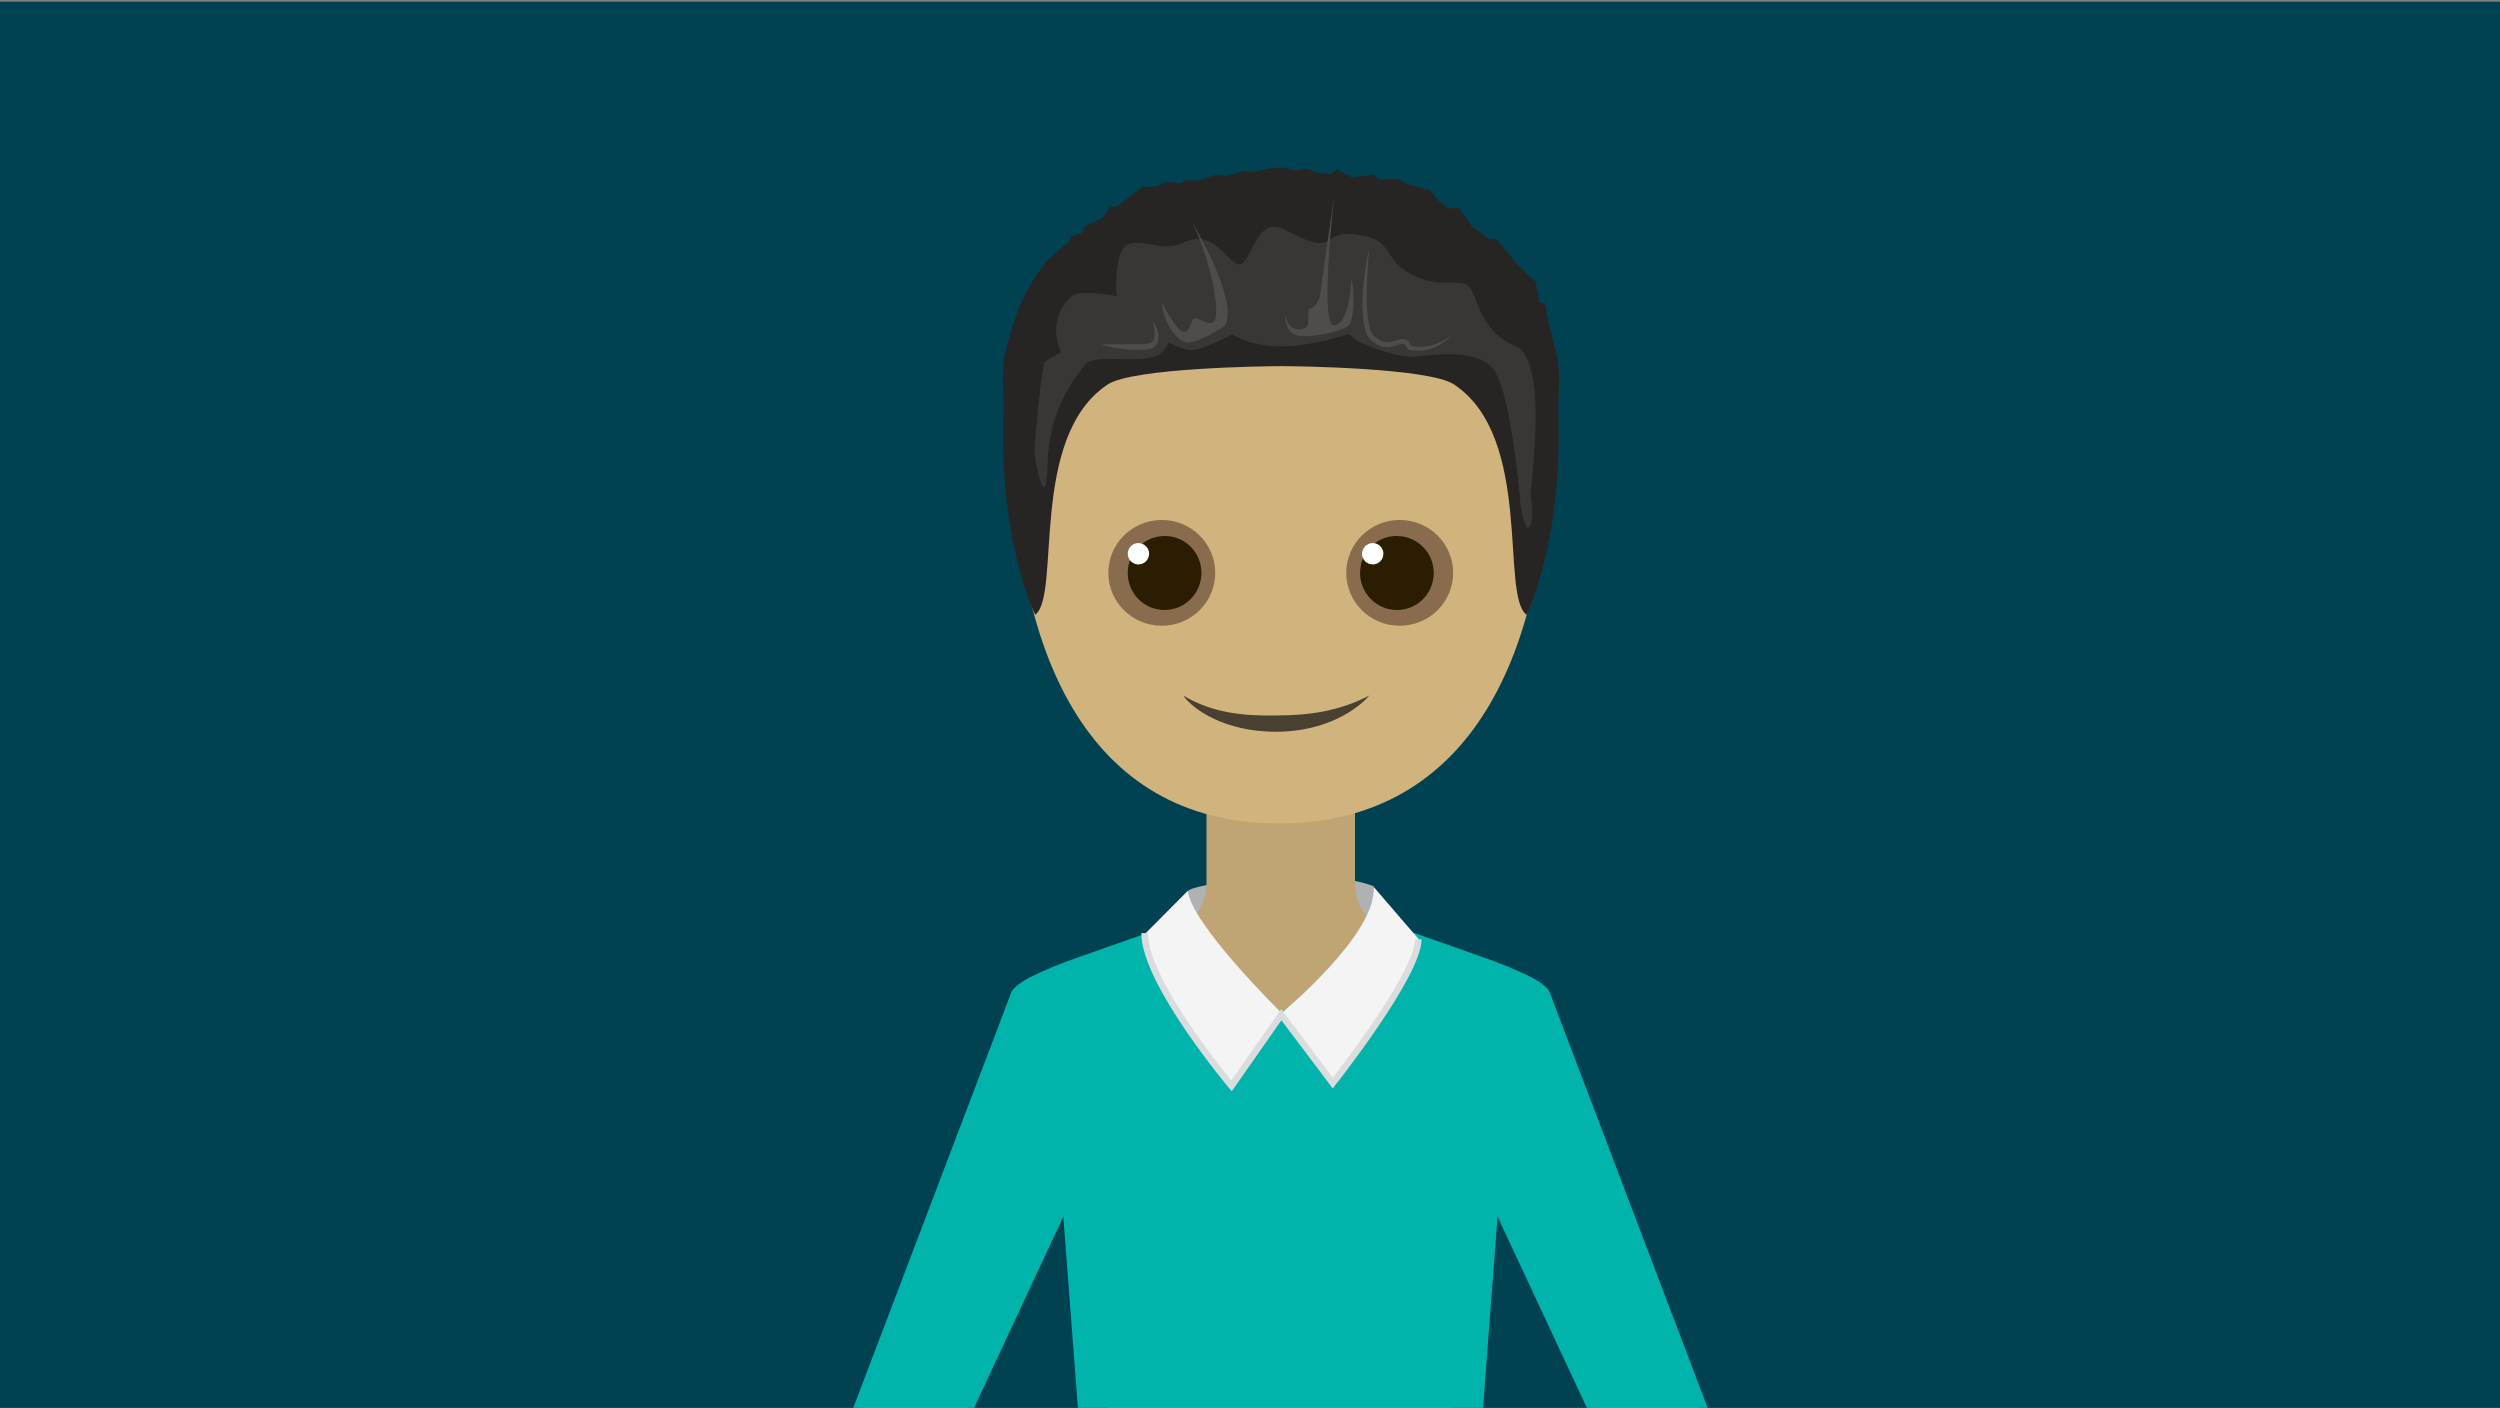 <svg width="380" height="214" viewBox="0 0 380 214" fill="none" xmlns="http://www.w3.org/2000/svg">
<rect x="0" y="0" width="380" height="214" fill="#808080" stroke="none"/>
<g clip-path="url(#clip0_1607_4826)">
<rect width="380" height="213.75" transform="translate(0 0.25)" fill="#004152"/>
<g clip-path="url(#clip1_1607_4826)">
<path d="M181.76 148.806C181.76 148.806 179.238 136.366 180.734 135.297C182.23 134.228 200.741 131.578 208.778 134.698L210.018 148.763L185.351 159.921L181.76 148.806Z" fill="#AFB1B4"/>
<path d="M232.932 155.988C232.932 155.988 231.735 150.217 222.416 147.096C213.096 143.975 205.957 140.812 205.957 134.185C205.957 127.559 205.957 116.701 205.957 116.701H194.671H183.385C183.385 116.701 183.385 127.516 183.385 134.185C183.385 140.812 176.288 143.975 166.926 147.096C157.607 150.217 156.41 155.988 156.41 155.988L130.717 214.684H146.876L162.138 181.253L168.422 214.684H194.671H220.919L227.204 181.253L242.465 214.684H258.625L232.932 155.988Z" fill="#BFA573"/>
<path d="M235.368 66.384C235.368 98.746 223.869 125.165 194.371 125.165C164.874 125.165 153.93 98.404 153.93 66.042C153.93 33.68 181.375 27.139 194.841 27.139C208.308 27.139 235.368 34.022 235.368 66.384Z" fill="#D0B37D"/>
<path d="M179.838 105.714C184.327 108.407 189.072 108.835 193.945 108.749C198.819 108.749 203.479 108.151 208.138 105.714C206.428 107.723 201.64 111.229 193.945 111.229C186.25 111.229 181.377 107.894 179.838 105.714Z" fill="#494032"/>
<path d="M184.712 87.075C184.712 91.521 181.078 95.112 176.589 95.112C172.101 95.112 168.467 91.521 168.467 87.075C168.467 82.629 172.101 79.038 176.589 79.038C181.078 79.038 184.712 82.629 184.712 87.075Z" fill="#896B4E"/>
<path d="M182.617 87.075C182.617 90.196 180.094 92.718 177.016 92.718C173.896 92.718 171.416 90.196 171.416 87.075C171.416 83.997 173.938 81.475 177.016 81.475C180.094 81.432 182.617 83.954 182.617 87.075Z" fill="#2A1D01"/>
<path d="M174.665 84.168C174.665 85.066 173.938 85.793 173.041 85.793C172.143 85.793 171.416 85.066 171.416 84.168C171.416 83.27 172.143 82.543 173.041 82.543C173.896 82.543 174.665 83.27 174.665 84.168Z" fill="white"/>
<path d="M204.633 87.075C204.633 91.521 208.267 95.112 212.755 95.112C217.244 95.112 220.878 91.521 220.878 87.075C220.878 82.629 217.244 79.038 212.755 79.038C208.267 79.038 204.633 82.629 204.633 87.075Z" fill="#896B4E"/>
<path d="M206.729 87.075C206.729 90.196 209.251 92.718 212.329 92.718C215.45 92.718 217.929 90.196 217.929 87.075C217.929 83.997 215.407 81.475 212.329 81.475C209.251 81.432 206.729 83.954 206.729 87.075Z" fill="#2A1D01"/>
<path d="M207.027 84.168C207.027 85.066 207.754 85.793 208.652 85.793C209.55 85.793 210.276 85.066 210.276 84.168C210.276 83.27 209.55 82.543 208.652 82.543C207.797 82.543 207.027 83.27 207.027 84.168Z" fill="white"/>
<path d="M235.498 150.687C235.498 150.687 234.985 149.533 231.907 148.122C227.675 146.198 227.632 146.284 212.242 140.854L194.629 154.064L177.016 140.897C161.626 146.326 161.584 146.198 157.351 148.165C154.273 149.575 153.76 150.73 153.76 150.73L129.436 214.684H147.733L161.626 184.93L163.892 214.684L193.945 215.539V215.581H194.629H195.313V215.539L225.367 214.684L227.632 184.93L241.526 214.684H259.823L235.498 150.687Z" fill="#00B4AC"/>
<path d="M180.563 135.382C180.99 140.427 194.798 153.979 194.798 153.979C194.798 153.979 209.419 141.923 208.778 134.784L215.703 142.821C215.703 148.25 202.707 164.666 202.707 164.666L194.884 154.278L187.317 165.094C187.317 165.094 174.107 149.404 174.107 141.88L180.563 135.382Z" fill="#F4F4F4"/>
<path d="M215.576 142.778C215.576 148.207 202.58 164.623 202.58 164.623L194.757 154.235L187.19 165.051C187.19 165.051 173.98 149.362 173.98 141.838" stroke="#DBDCDD" stroke-miterlimit="10"/>
<path d="M236.608 53.858C236.309 52.576 236.01 51.293 235.625 50.053C235.283 48.899 234.856 46.206 234.856 46.206C234.856 46.206 234.172 46.078 234.043 45.778C233.744 45.052 233.445 42.829 233.445 42.829C233.445 42.829 231.393 41.033 230.324 39.793C229.597 38.938 227.374 36.245 227.374 36.245L226.348 36.331L223.741 34.45C223.741 34.45 222.501 32.312 221.603 31.585C221.261 31.329 220.492 31.927 220.15 31.628C219.637 31.201 218.525 30.431 218.525 30.431L217.328 28.892L213.737 27.952C213.737 27.952 212.925 27.31 212.497 27.225C211.642 27.097 209.804 27.439 209.804 27.439L208.778 26.541L205.486 26.968L203.178 25.771L202.237 26.498L200.057 26.242C200.057 26.242 199.202 25.729 198.775 25.686C198.133 25.6 196.894 25.942 196.894 25.942C196.894 25.942 195.312 25.429 194.671 25.429C193.559 25.429 190.524 26.156 190.524 26.156L189.028 25.942L186.548 26.755C186.548 26.755 185.266 26.541 184.667 26.626C183.94 26.755 182.615 27.396 182.615 27.396L180.349 27.439L179.366 27.866L177.357 27.61L175.732 28.379C175.732 28.379 174.792 28.251 174.364 28.465C174.193 28.55 173.809 28.294 173.809 28.294L171.543 30.046L169.662 31.414H168.679C168.679 31.414 168.08 32.654 167.567 33.082C166.926 33.595 165.472 34.065 164.874 34.492C164.446 34.792 164.831 35.134 164.318 35.476C164.104 35.647 163.036 35.775 162.779 35.946C162.437 36.202 162.907 36.459 162.565 36.715C161.197 37.741 159.915 38.81 159.06 39.793C158.504 40.435 157.991 41.119 157.521 41.845C156.58 43.256 155.811 44.71 155.127 46.249C154.87 46.804 154.657 47.403 154.443 48.001C153.759 49.882 153.246 51.849 152.776 53.858C152.134 56.851 152.647 59.971 152.519 63.178C151.878 82.458 157.35 93.445 157.35 93.445C161.326 90.495 156.281 66.427 168.379 58.432C172.227 55.91 192.448 55.654 194.756 55.654C197.065 55.654 217.2 55.91 221.005 58.432C233.103 66.427 228.016 90.495 232.034 93.445C232.034 93.445 237.506 82.458 236.865 63.178C236.779 59.971 237.292 56.851 236.608 53.858Z" fill="#272524"/>
<path d="M232.078 80.192C232.078 80.192 231.351 78.953 231.095 76.43C230.496 69.847 229.085 57.663 226.52 55.568C222.972 52.661 216.047 54.328 214.294 54.243C212.541 54.157 206.385 52.576 205.06 50.737C205.06 50.737 199.46 52.661 194.714 52.661C190.012 52.661 187.319 50.823 187.319 50.823C187.319 50.823 182.702 53.217 181.248 53.217C179.795 53.217 177.572 52.063 177.572 52.063C177.572 52.063 177.358 53.345 175.819 54.072C173.083 55.312 166.2 53.687 164.918 55.44C163.592 57.193 159.446 61.981 159.232 70.488C159.018 78.995 157.223 69.547 157.223 68.735C157.223 67.923 158.291 55.355 158.847 54.97C159.403 54.585 161.284 53.516 161.284 53.516C161.284 53.516 158.804 48.728 162.908 45.009C164.063 43.94 169.748 45.009 169.748 45.009C169.748 45.009 169.15 38.255 171.458 37.186C173.724 36.117 176.631 38.468 179.88 36.886C184.967 34.364 187.019 41.247 188.772 40.05C190.525 38.81 191.166 32.74 195.356 34.963C203.735 39.409 200.357 34.877 206.171 35.647C212.028 36.416 209.976 39.109 214.208 41.546C218.612 44.069 221.989 42.145 223.271 43.556C224.597 44.923 224.896 50.395 230.24 52.533C235.626 54.67 232.463 74.207 232.676 75.575C232.89 76.943 233.232 80.192 232.078 80.192Z" fill="#393735"/>
<path d="M186.164 49.583C186.164 49.583 182.103 52.148 180.521 52.063C178.939 51.977 176.802 49.113 176.588 45.907C176.588 45.907 178.683 50.182 179.88 50.438C181.077 50.695 180.948 47.873 181.974 48.386C183.043 48.899 183.855 49.284 184.411 48.985C185.822 48.172 183.77 37.955 180.606 32.74C180.564 32.74 188.515 45.437 186.164 49.583Z" fill="#4F4C49"/>
<path d="M205.401 42.401C205.401 42.401 205.23 49.156 202.836 49.455C200.442 49.754 202.836 29.619 202.836 29.619C202.836 29.619 200.87 42.7 200.741 44.325C200.613 45.949 199.673 46.847 199.117 46.89C198.518 46.933 199.245 49.455 198.518 49.797C197.834 50.139 195.825 50.609 195.312 47.745C195.312 47.745 195.184 50.609 197.279 50.994C199.373 51.421 204.204 50.353 205.016 49.412C205.871 48.514 205.914 44.239 205.401 42.401Z" fill="#4F4C49"/>
<path d="M167.396 52.362C168.38 52.319 169.363 52.319 170.346 52.319C171.329 52.319 172.313 52.319 173.253 52.319C173.723 52.319 174.236 52.276 174.621 52.191C175.006 52.148 175.22 51.892 175.391 51.507C175.519 51.122 175.519 50.652 175.476 50.182C175.433 49.712 175.305 49.241 175.177 48.771C175.476 49.156 175.733 49.626 175.904 50.096C176.075 50.566 176.16 51.122 176.075 51.678C176.032 51.977 175.904 52.276 175.69 52.49C175.562 52.618 175.476 52.704 175.348 52.789C175.22 52.875 175.049 52.961 174.92 52.961C174.365 53.132 173.852 53.132 173.381 53.174C172.355 53.217 171.372 53.132 170.389 53.003C169.363 52.875 168.38 52.661 167.396 52.362Z" fill="#4F4C49"/>
<path d="M208.094 37.87C207.923 40.135 207.795 42.401 207.752 44.624C207.752 45.736 207.752 46.89 207.881 47.959C207.923 48.514 208.009 49.07 208.137 49.583C208.265 50.096 208.436 50.609 208.736 50.951C208.864 51.122 209.078 51.25 209.291 51.421C209.505 51.55 209.719 51.721 209.933 51.806C210.403 52.02 210.873 52.063 211.343 51.977C211.6 51.934 211.856 51.849 212.113 51.763C212.369 51.678 212.669 51.592 213.053 51.55C213.139 51.55 213.224 51.55 213.353 51.55C213.438 51.55 213.566 51.592 213.652 51.635C213.78 51.678 213.823 51.721 213.908 51.763C213.994 51.806 214.037 51.892 214.122 51.934C214.25 52.063 214.336 52.276 214.379 52.405C214.421 52.533 214.421 52.49 214.464 52.533C214.635 52.618 214.934 52.661 215.191 52.661C215.447 52.661 215.747 52.704 216.003 52.704C216.559 52.704 217.072 52.661 217.628 52.49C218.696 52.191 219.68 51.678 220.62 50.994C219.851 51.806 218.867 52.49 217.756 52.918C217.2 53.131 216.644 53.26 216.046 53.302C215.747 53.302 215.49 53.302 215.191 53.302C214.892 53.302 214.592 53.302 214.25 53.174C214.165 53.131 214.037 53.089 213.951 52.96C213.908 52.918 213.866 52.875 213.823 52.832L213.78 52.704C213.737 52.576 213.695 52.533 213.609 52.447C213.566 52.405 213.524 52.405 213.481 52.362C213.438 52.319 213.395 52.276 213.353 52.276C213.31 52.276 213.31 52.234 213.267 52.234C213.224 52.234 213.182 52.234 213.139 52.234C212.711 52.276 212.156 52.576 211.557 52.704C210.959 52.832 210.232 52.789 209.676 52.533C209.377 52.405 209.12 52.234 208.864 52.063C208.607 51.892 208.394 51.721 208.137 51.421C207.71 50.866 207.539 50.267 207.41 49.711C207.282 49.113 207.197 48.557 207.154 47.959C207.068 46.804 207.068 45.65 207.154 44.496C207.282 42.358 207.581 40.093 208.094 37.87Z" fill="#4F4C49"/>
</g>
</g>
<defs>
<clipPath id="clip0_1607_4826">
<rect width="380" height="213.75" fill="white" transform="translate(0 0.25)"/>
</clipPath>
<clipPath id="clip1_1607_4826">
<rect width="192.375" height="213.75" fill="white" transform="translate(94.209 0.25)"/>
</clipPath>
</defs>
</svg>
